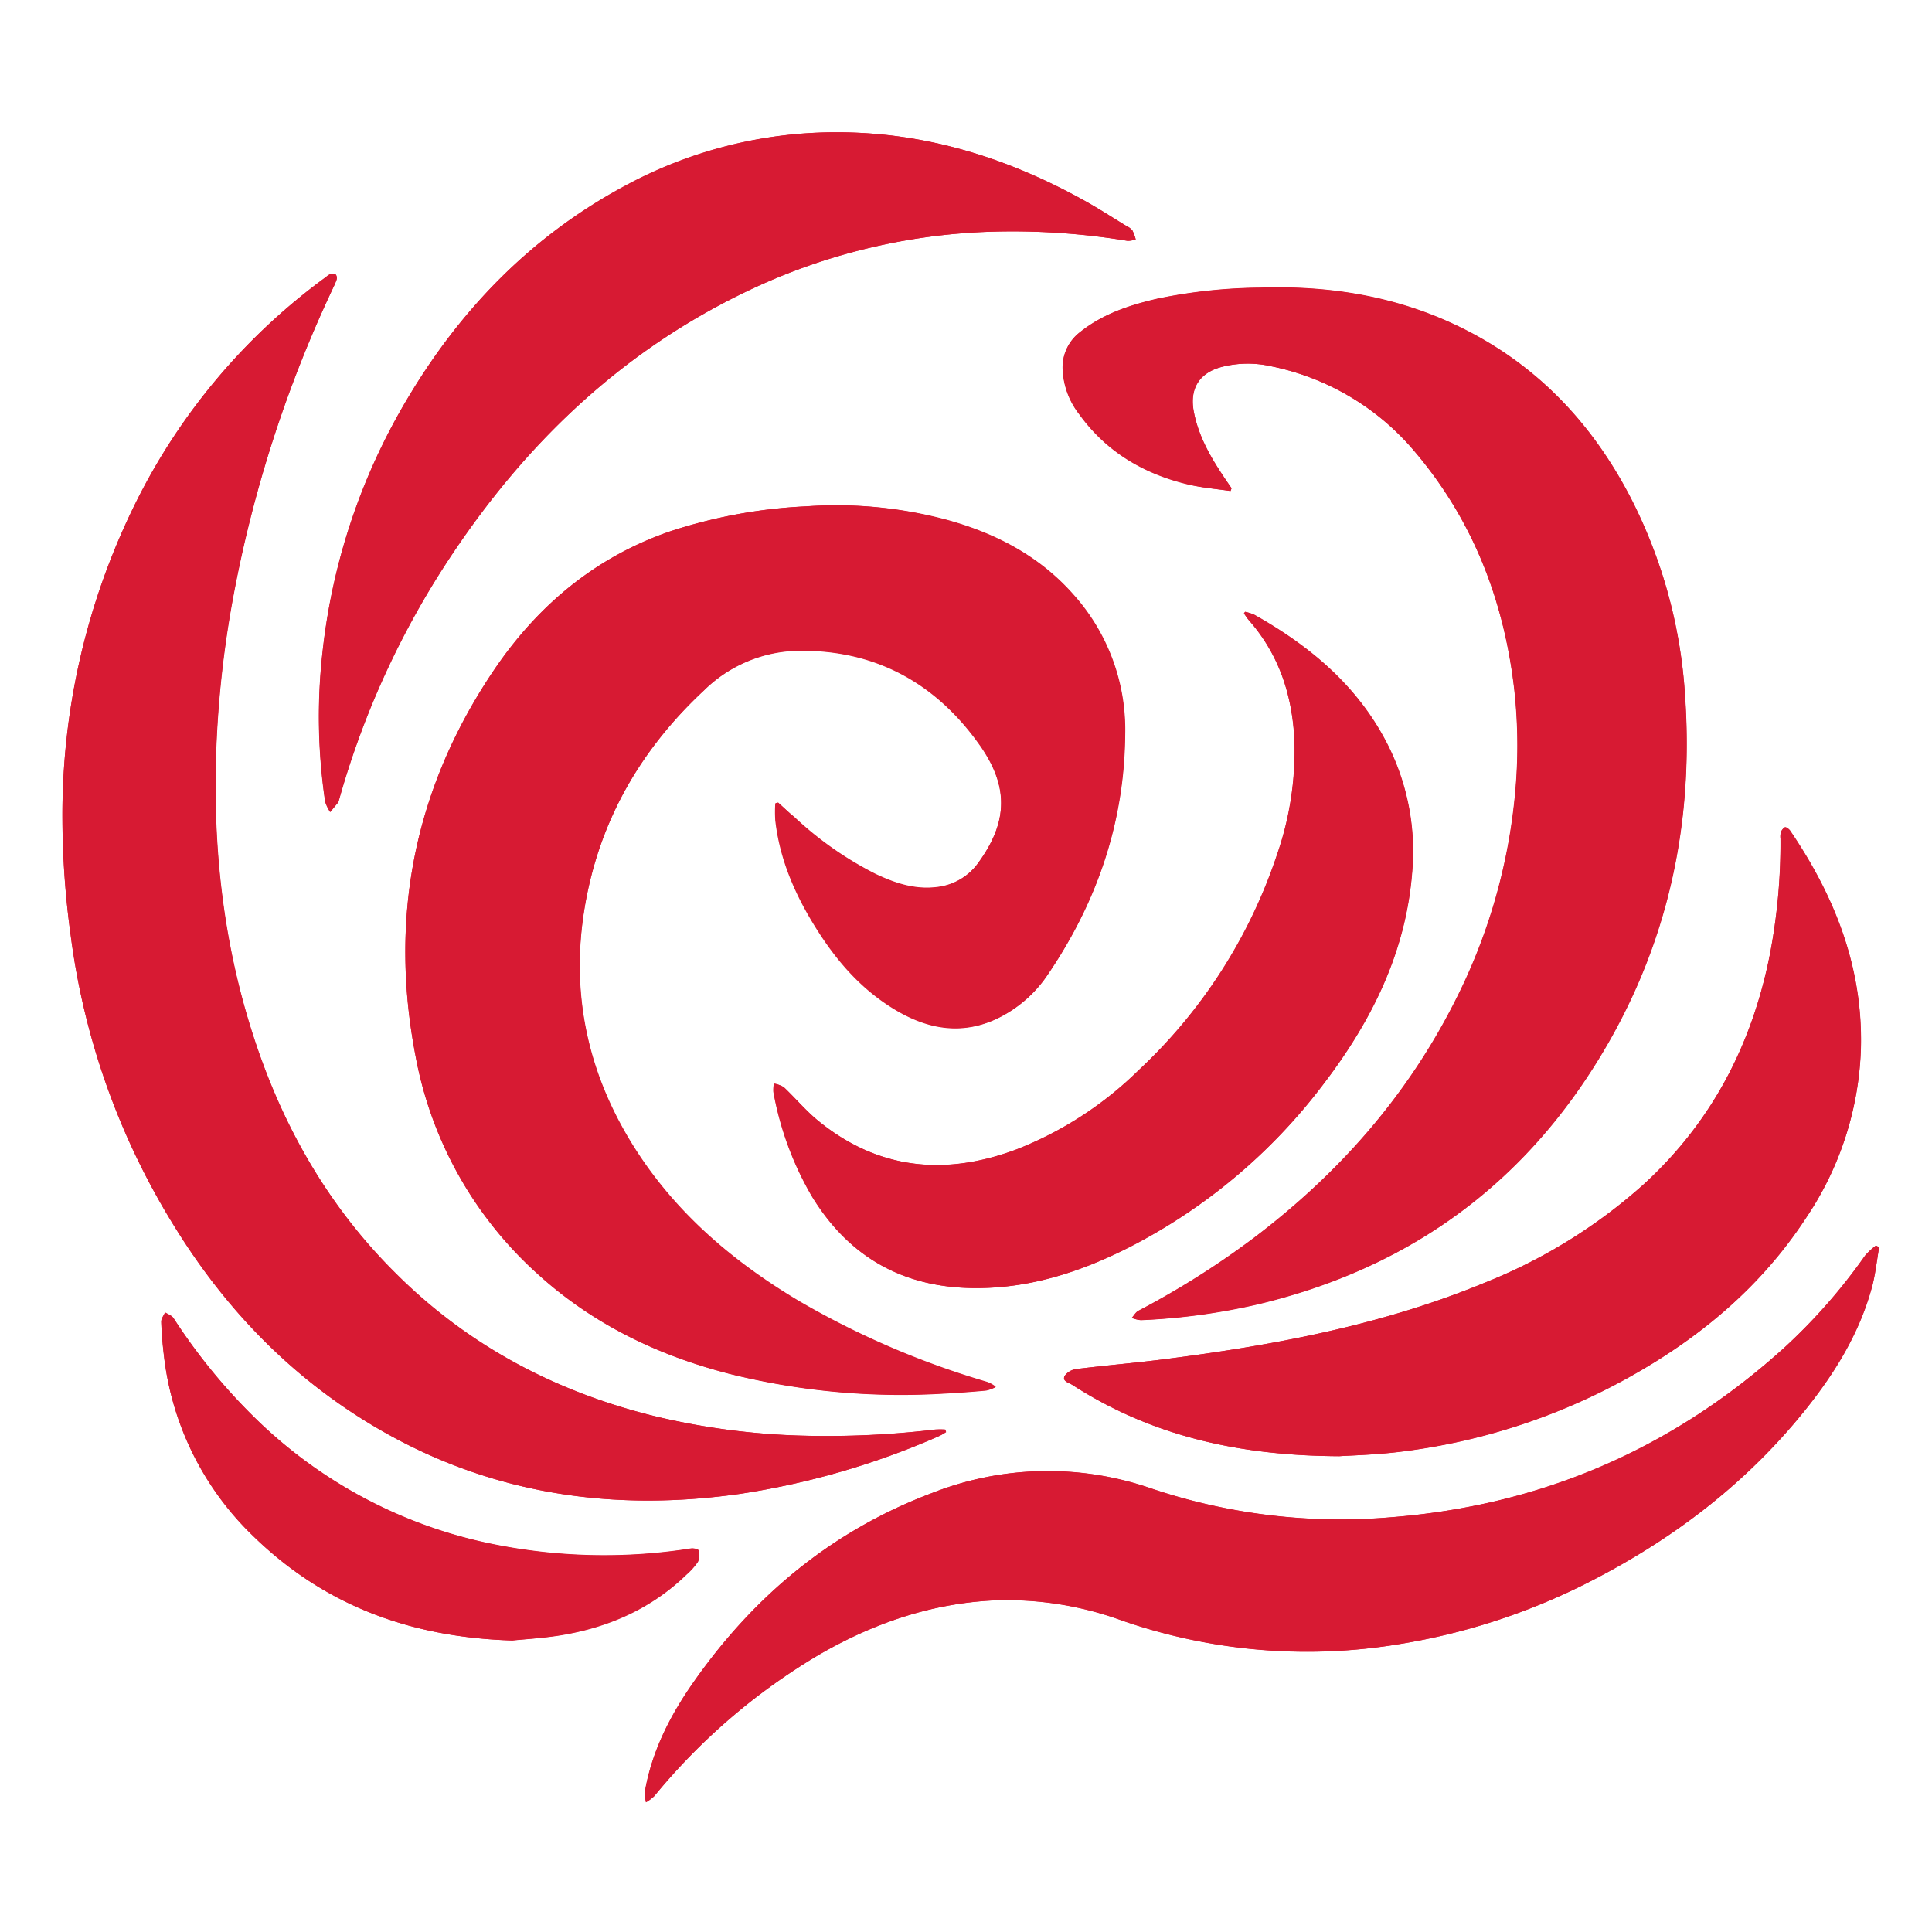 <svg xmlns="http://www.w3.org/2000/svg" viewBox="0 0 360 360"><defs><style>.cls-1{fill:#d71a33;}</style></defs><title>Rose1 Color</title><g id="TV"><path class="cls-1" d="M145,149.56l-.47.08a23.86,23.86,0,0,0,0,3.16c.81,7.15,3.57,13.59,7.32,19.64s8.3,11.42,14.4,15.27,12.72,5.33,19.66,2a23.58,23.58,0,0,0,9.39-8.2c9.15-13.47,14.25-28.34,14.37-44.69A37.74,37.74,0,0,0,200,110.74c-6.25-7.06-14.24-11.27-23.2-13.79a79.27,79.27,0,0,0-26.56-2.59A95.14,95.14,0,0,0,124.87,99c-13.9,4.78-24.65,13.78-32.79,25.8-14.82,21.9-19.64,46-14.64,71.95a72.21,72.21,0,0,0,22.48,40.37c10.31,9.47,22.52,15.39,36,18.85a132.25,132.25,0,0,0,39.89,3.66c2.67-.14,5.34-.33,8-.58a6.64,6.64,0,0,0,1.75-.65,5.3,5.3,0,0,0-1.92-1,157.86,157.86,0,0,1-34.78-15c-12-7.16-22.47-16-30.14-27.79-9-13.86-12.49-29-9.79-45.37,2.66-16.12,10.36-29.55,22.3-40.67a25.67,25.67,0,0,1,17.54-7.37c14.21-.21,25.44,5.89,33.6,17.28,5.75,8,5.41,14.67,0,22.18a11,11,0,0,1-8,4.64c-4,.45-7.65-.78-11.18-2.45a64.59,64.59,0,0,1-15.23-10.68C146.92,151.36,146,150.45,145,149.56Zm84.3-58.07.19-.51c-.28-.41-.57-.82-.85-1.24-2.73-4-5.25-8.14-6.18-13-.84-4.35,1.05-7.32,5.32-8.4a19.63,19.63,0,0,1,9.05-.1,47.24,47.24,0,0,1,26.82,15.93C274.52,97,280.28,112,282.17,128.64a95.48,95.48,0,0,1,0,20.56,106.71,106.71,0,0,1-11.16,37.52c-8.94,17.64-21.69,32.06-37.41,43.95a158.16,158.16,0,0,1-21.48,13.56c-.51.27-.83.88-1.24,1.33a5.79,5.79,0,0,0,1.69.41A118.92,118.92,0,0,0,234.35,243c25.79-6.11,46.42-19.86,61.16-42,14.38-21.57,20.23-45.49,18.46-71.29a93.14,93.14,0,0,0-10.08-36.92c-7.5-14.5-18.33-25.66-33.27-32.54-11.36-5.23-23.35-7.06-35.79-6.66a98.2,98.2,0,0,0-19.2,2.06c-5.15,1.19-10.12,2.83-14.33,6.19a8.24,8.24,0,0,0-3.27,7,14.64,14.64,0,0,0,3.06,8.29c5,6.89,11.81,11,19.93,13C223.71,90.87,226.52,91.08,229.28,91.49Zm-53,175.38-.13-.49a16.14,16.14,0,0,0-1.84,0,170.2,170.2,0,0,1-24.42,1.15,132.25,132.25,0,0,1-28.16-3.71c-18.37-4.57-34.55-13.14-48-26.57C61,224.63,52.49,209.52,47.07,192.57c-5.67-17.72-7.53-35.91-6.7-54.44a195.8,195.8,0,0,1,3-26.35A236.25,236.25,0,0,1,61.74,54.34c.33-.72.69-1.41.95-2.15a1.13,1.13,0,0,0-.11-1,1.35,1.35,0,0,0-1-.11,2.61,2.61,0,0,0-.8.52,115.66,115.66,0,0,0-35.45,42,130.69,130.69,0,0,0-13.7,59.23,162.46,162.46,0,0,0,1.54,21.48A135.72,135.72,0,0,0,32,227.71c8.76,14.38,19.89,26.54,34.05,35.77,22,14.33,46.12,18.53,71.83,14.88A146.49,146.49,0,0,0,175,267.58,10.05,10.05,0,0,0,176.25,266.87Zm173.9-34.45-.63-.34a13.81,13.81,0,0,0-2,1.85,106.06,106.06,0,0,1-15,17.12q-31.23,28.38-73.32,31.66a110.53,110.53,0,0,1-44.7-5.36,58.93,58.93,0,0,0-40.85.84c-18.53,7-33.09,19.06-44.39,35.16-4.35,6.19-7.79,12.85-9.11,20.41a8.16,8.16,0,0,0,.19,2.06,8.59,8.59,0,0,0,1.55-1.16,116.07,116.07,0,0,1,30.58-26.27c10.1-5.87,20.9-9.61,32.66-10.19a62.43,62.43,0,0,1,23.74,3.69,105.1,105.1,0,0,0,52.05,4.42,119.92,119.92,0,0,0,36.76-12.37c14.91-7.82,28-17.95,38.59-31.12,5.64-7,10.32-14.6,12.62-23.42C349.49,237.12,349.74,234.75,350.15,232.42ZM249.56,271.34c2.11-.14,6.22-.25,10.29-.72a116.37,116.37,0,0,0,44-14.18C317,249.08,328.2,239.65,336.49,227a59.75,59.75,0,0,0,10.28-32.06c.29-14.91-4.93-28-13.18-40.16-.22-.32-.79-.74-1-.65a1.81,1.81,0,0,0-.76,1,3.33,3.33,0,0,0-.05,1.1,109.87,109.87,0,0,1-2,21.71C326.45,194.62,319,209,306.38,220.59a99.25,99.25,0,0,1-29.44,18.31c-19.31,8-39.65,11.8-60.26,14.41-5.35.68-10.73,1.12-16.08,1.79a3.17,3.17,0,0,0-2.21,1.27c-.52,1,.77,1.27,1.4,1.67C214.33,267.41,230.43,271.25,249.56,271.34ZM232,114l-.19.32c.31.43.59.89.94,1.29,5.6,6.37,8.07,14,8.46,22.29a58.79,58.79,0,0,1-3.18,21.2,96.74,96.74,0,0,1-25.83,40.33,67.46,67.46,0,0,1-22.7,14.73c-13.29,5-25.79,3.85-37-5.3-2.31-1.88-4.25-4.22-6.42-6.27a5.08,5.08,0,0,0-1.81-.67,5.67,5.67,0,0,0-.12,1.52,59.48,59.48,0,0,0,7.17,19.48q10.31,16.89,30.13,17.1c10.36.1,19.9-3,29-7.61A105.5,105.5,0,0,0,246.6,202c8.89-11.65,15.3-24.41,16.5-39.32a44.08,44.08,0,0,0-4.65-24.1c-5.52-10.79-14.38-18.18-24.73-24A8.39,8.39,0,0,0,232,114ZM156,24.65a82.52,82.52,0,0,0-39.5,10C99,44,85.75,57.66,75.74,74.59A116.51,116.51,0,0,0,60.1,121.4a107.78,107.78,0,0,0,.48,28,7.32,7.32,0,0,0,.94,1.93L63,149.51a1,1,0,0,0,.1-.26,160.34,160.34,0,0,1,22-47.24C99,81.59,116.53,65.16,139,54.36A113.29,113.29,0,0,1,184.5,43.18a131.52,131.52,0,0,1,25.61,1.7,4.76,4.76,0,0,0,1.5-.27,8,8,0,0,0-.63-1.69,3.18,3.18,0,0,0-1.1-.81c-2.56-1.56-5.07-3.19-7.69-4.65C187.83,29.46,172.57,24.67,156,24.65Zm-60.44,281c2.37-.24,5.73-.43,9-1,8.89-1.47,16.83-5,23.38-11.32a12.65,12.65,0,0,0,2.1-2.36,3.09,3.09,0,0,0,.15-2.07c-.05-.23-.94-.46-1.4-.39a104.09,104.09,0,0,1-36.16-.65,88.23,88.23,0,0,1-45.12-23.66,108.52,108.52,0,0,1-15.18-18.6c-.32-.49-1-.72-1.58-1.07-.25.58-.73,1.16-.71,1.73.06,2,.23,4.05.47,6.06a55.33,55.33,0,0,0,16.6,33.81C60.27,299,76.29,305.11,95.54,305.68Z"/><path class="cls-1" d="M145,149.56c1,.89,1.94,1.8,2.92,2.68a64.59,64.59,0,0,0,15.23,10.68c3.53,1.67,7.17,2.9,11.18,2.45a11,11,0,0,0,8-4.64c5.44-7.51,5.78-14.18,0-22.18-8.16-11.39-19.39-17.49-33.6-17.28a25.67,25.67,0,0,0-17.54,7.37c-11.94,11.12-19.64,24.55-22.3,40.67-2.7,16.36.78,31.51,9.79,45.37,7.67,11.82,18.16,20.63,30.14,27.79a157.86,157.86,0,0,0,34.78,15,5.3,5.3,0,0,1,1.92,1,6.64,6.64,0,0,1-1.75.65c-2.65.25-5.32.44-8,.58A132.25,132.25,0,0,1,135.91,256c-13.47-3.46-25.68-9.38-36-18.85a72.21,72.21,0,0,1-22.48-40.37c-5-25.92-.18-50,14.64-71.95,8.14-12,18.89-21,32.79-25.8a95.14,95.14,0,0,1,25.32-4.68A79.27,79.27,0,0,1,176.75,97c9,2.52,16.95,6.73,23.2,13.79a37.74,37.74,0,0,1,9.65,26.11c-.12,16.35-5.22,31.22-14.37,44.69a23.58,23.58,0,0,1-9.39,8.2c-6.94,3.3-13.47,1.88-19.66-2s-10.65-9.2-14.4-15.27-6.51-12.49-7.32-19.64a23.86,23.86,0,0,1,0-3.16Z"/><path class="cls-1" d="M229.28,91.49c-2.76-.41-5.57-.62-8.26-1.29-8.12-2-15-6.13-19.93-13A14.64,14.64,0,0,1,198,68.89a8.24,8.24,0,0,1,3.27-7c4.21-3.36,9.18-5,14.33-6.19a98.2,98.2,0,0,1,19.2-2.06c12.44-.4,24.43,1.43,35.79,6.66,14.94,6.88,25.77,18,33.27,32.54A93.14,93.14,0,0,1,314,129.77c1.77,25.8-4.08,49.72-18.46,71.29-14.74,22.1-35.37,35.85-61.16,42A118.92,118.92,0,0,1,212.61,246a5.79,5.79,0,0,1-1.69-.41c.41-.45.73-1.06,1.24-1.33a158.16,158.16,0,0,0,21.48-13.56c15.72-11.89,28.47-26.31,37.41-43.95a106.71,106.71,0,0,0,11.16-37.52,95.48,95.48,0,0,0,0-20.56C280.28,112,274.52,97,263.63,84.17a47.24,47.24,0,0,0-26.82-15.93,19.63,19.63,0,0,0-9.05.1c-4.27,1.08-6.16,4-5.32,8.4.93,4.86,3.45,9,6.18,13,.28.42.57.83.85,1.24Z"/><path class="cls-1" d="M176.25,266.87a10.05,10.05,0,0,1-1.23.71,146.49,146.49,0,0,1-37.16,10.78C112.15,282,88,277.81,66,263.48c-14.16-9.23-25.29-21.39-34-35.77a135.72,135.72,0,0,1-18.82-53.42,162.46,162.46,0,0,1-1.54-21.48,130.69,130.69,0,0,1,13.7-59.23,115.66,115.66,0,0,1,35.45-42,2.61,2.61,0,0,1,.8-.52,1.35,1.35,0,0,1,1,.11,1.13,1.13,0,0,1,.11,1c-.26.74-.62,1.43-.95,2.15a236.25,236.25,0,0,0-18.42,57.44,195.8,195.8,0,0,0-3,26.35c-.83,18.53,1,36.72,6.7,54.44,5.42,17,14,32.06,26.62,44.69,13.46,13.43,29.64,22,48,26.57a132.25,132.25,0,0,0,28.16,3.71,170.2,170.2,0,0,0,24.42-1.15,16.14,16.14,0,0,1,1.84,0Z"/><path class="cls-1" d="M350.15,232.42c-.41,2.33-.66,4.7-1.25,7-2.3,8.82-7,16.41-12.62,23.42-10.6,13.17-23.68,23.3-38.59,31.12a119.92,119.92,0,0,1-36.76,12.37,105.1,105.1,0,0,1-52.05-4.42,62.43,62.43,0,0,0-23.74-3.69c-11.76.58-22.56,4.32-32.66,10.19a116.07,116.07,0,0,0-30.58,26.27,8.59,8.59,0,0,1-1.55,1.16,8.16,8.16,0,0,1-.19-2.06c1.32-7.56,4.76-14.22,9.11-20.41,11.3-16.1,25.86-28.2,44.39-35.16a58.93,58.93,0,0,1,40.85-.84,110.53,110.53,0,0,0,44.7,5.36q42-3.34,73.32-31.66a106.06,106.06,0,0,0,15-17.12,13.81,13.81,0,0,1,2-1.85Z"/><path class="cls-1" d="M249.56,271.34c-19.13-.09-35.23-3.93-49.77-13.3-.63-.4-1.92-.65-1.4-1.67a3.17,3.17,0,0,1,2.21-1.27c5.35-.67,10.73-1.11,16.08-1.79,20.61-2.61,40.95-6.36,60.26-14.41a99.25,99.25,0,0,0,29.44-18.31C319,209,326.45,194.62,329.76,178a109.87,109.87,0,0,0,2-21.71,3.33,3.33,0,0,1,.05-1.1,1.81,1.81,0,0,1,.76-1c.21-.09.78.33,1,.65,8.25,12.12,13.47,25.25,13.18,40.16A59.75,59.75,0,0,1,336.49,227c-8.29,12.68-19.54,22.11-32.63,29.47a116.37,116.37,0,0,1-44,14.18C255.78,271.09,251.67,271.2,249.56,271.34Z"/><path class="cls-1" d="M232,114a8.39,8.39,0,0,1,1.76.55c10.35,5.83,19.21,13.22,24.73,24a44.08,44.08,0,0,1,4.65,24.1c-1.2,14.91-7.61,27.67-16.5,39.32a105.5,105.5,0,0,1-36.25,30.43c-9.08,4.62-18.62,7.71-29,7.61q-19.81-.18-30.13-17.1a59.48,59.48,0,0,1-7.17-19.48,5.67,5.67,0,0,1,.12-1.52,5.08,5.08,0,0,1,1.81.67c2.17,2.05,4.11,4.39,6.42,6.27,11.25,9.15,23.75,10.28,37,5.3a67.46,67.46,0,0,0,22.7-14.73A96.74,96.74,0,0,0,238,159.07a58.79,58.79,0,0,0,3.18-21.2c-.39-8.34-2.86-15.92-8.46-22.29-.35-.4-.63-.86-.94-1.29Z"/><path class="cls-1" d="M156,24.65c16.59,0,31.85,4.81,46.21,12.81,2.62,1.46,5.13,3.09,7.69,4.65a3.18,3.18,0,0,1,1.1.81,8,8,0,0,1,.63,1.69,4.76,4.76,0,0,1-1.5.27,131.52,131.52,0,0,0-25.61-1.7A113.29,113.29,0,0,0,139,54.36C116.53,65.16,99,81.59,85.13,102a160.34,160.34,0,0,0-22,47.24,1,1,0,0,1-.1.26l-1.48,1.79a7.32,7.32,0,0,1-.94-1.93,107.78,107.78,0,0,1-.48-28A116.51,116.51,0,0,1,75.74,74.59c10-16.93,23.27-30.62,40.74-40A82.52,82.52,0,0,1,156,24.65Z"/><path class="cls-1" d="M95.54,305.68c-19.25-.57-35.27-6.66-48.41-19.49a55.33,55.33,0,0,1-16.6-33.81c-.24-2-.41-4-.47-6.06,0-.57.46-1.15.71-1.73.54.35,1.26.58,1.58,1.07a108.52,108.52,0,0,0,15.18,18.6,88.23,88.23,0,0,0,45.12,23.66,104.09,104.09,0,0,0,36.16.65c.46-.07,1.35.16,1.4.39a3.09,3.09,0,0,1-.15,2.07,12.65,12.65,0,0,1-2.1,2.36c-6.55,6.35-14.49,9.85-23.38,11.32C101.27,305.25,97.91,305.44,95.54,305.68Z"/></g></svg>